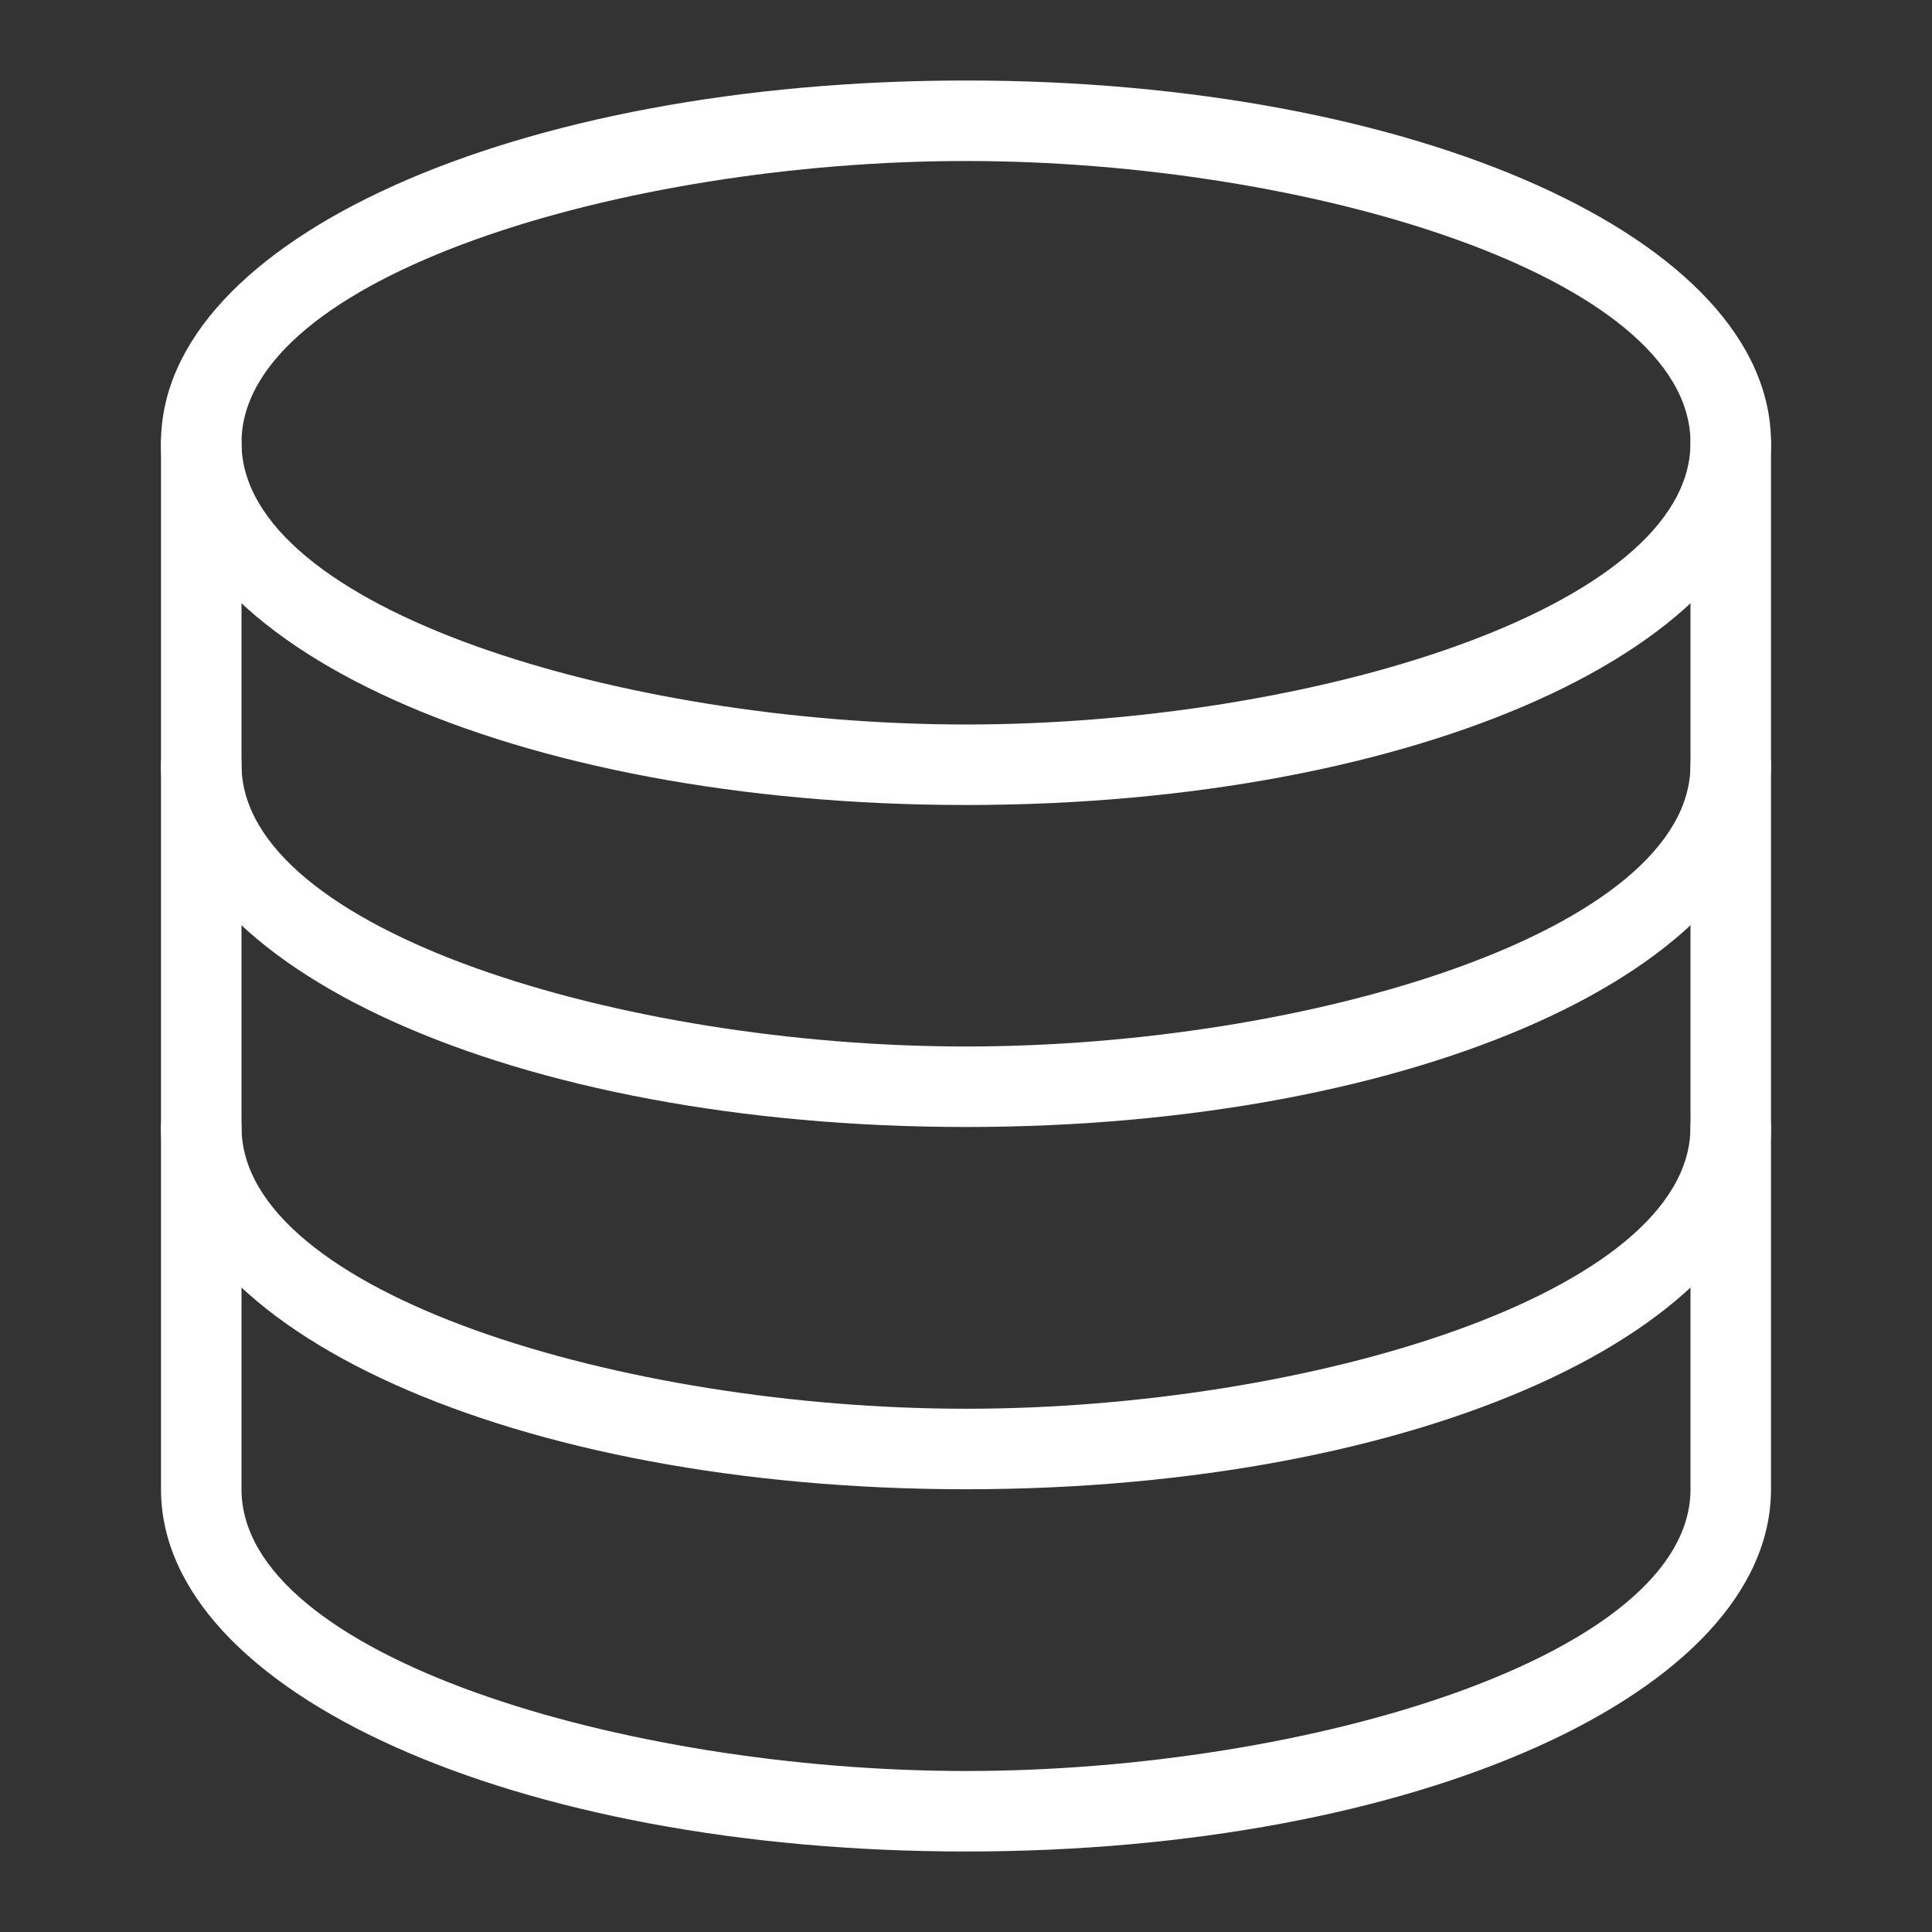 <svg width="48" height="48" xmlns="http://www.w3.org/2000/svg">

 <rect width="100%" height="100%" fill="#333333" stroke="none"/>

 <g>
  <title>background</title>
  <rect fill="none" id="canvas_background" height="402" width="582" y="-1" x="-1"/>
 </g>
 <g>
  <title>Layer 1</title>
  <path fill="#ffffff" id="svg_3" d="m24,20c-11.215,0 -20,-3.953 -20,-9s8.785,-9 20,-9s20,3.953 20,9s-8.785,9 -20,9zm0,-16c-8.514,0 -18,2.875 -18,7s9.486,7 18,7s18,-2.875 18,-7s-9.486,-7 -18,-7z"/>
  <path fill="#ffffff" id="svg_5" d="m24,28c-11.215,0 -20,-3.953 -20,-9l0,-8c0,-0.553 0.447,-1 1,-1s1,0.447 1,1l0,8c0,4.125 9.486,7 18,7s18,-2.875 18,-7l0,-8c0,-0.553 0.447,-1 1,-1s1,0.447 1,1l0,8c0,5.047 -8.785,9 -20,9z"/>
  <path fill="#ffffff" id="svg_7" d="m24,37c-11.215,0 -20,-3.953 -20,-9l0,-9c0,-0.553 0.447,-1 1,-1s1,0.447 1,1l0,9c0,4.125 9.486,7 18,7s18,-2.875 18,-7l0,-9c0,-0.553 0.447,-1 1,-1s1,0.447 1,1l0,9c0,5.047 -8.785,9 -20,9z"/>
  <path fill="#ffffff" id="svg_9" d="m24,46c-11.215,0 -20,-3.953 -20,-9l0,-9c0,-0.553 0.447,-1 1,-1s1,0.447 1,1l0,9c0,4.125 9.486,7 18,7s18,-2.875 18,-7l0,-9c0,-0.553 0.447,-1 1,-1s1,0.447 1,1l0,9c0,5.047 -8.785,9 -20,9z"/>
 </g>
</svg>